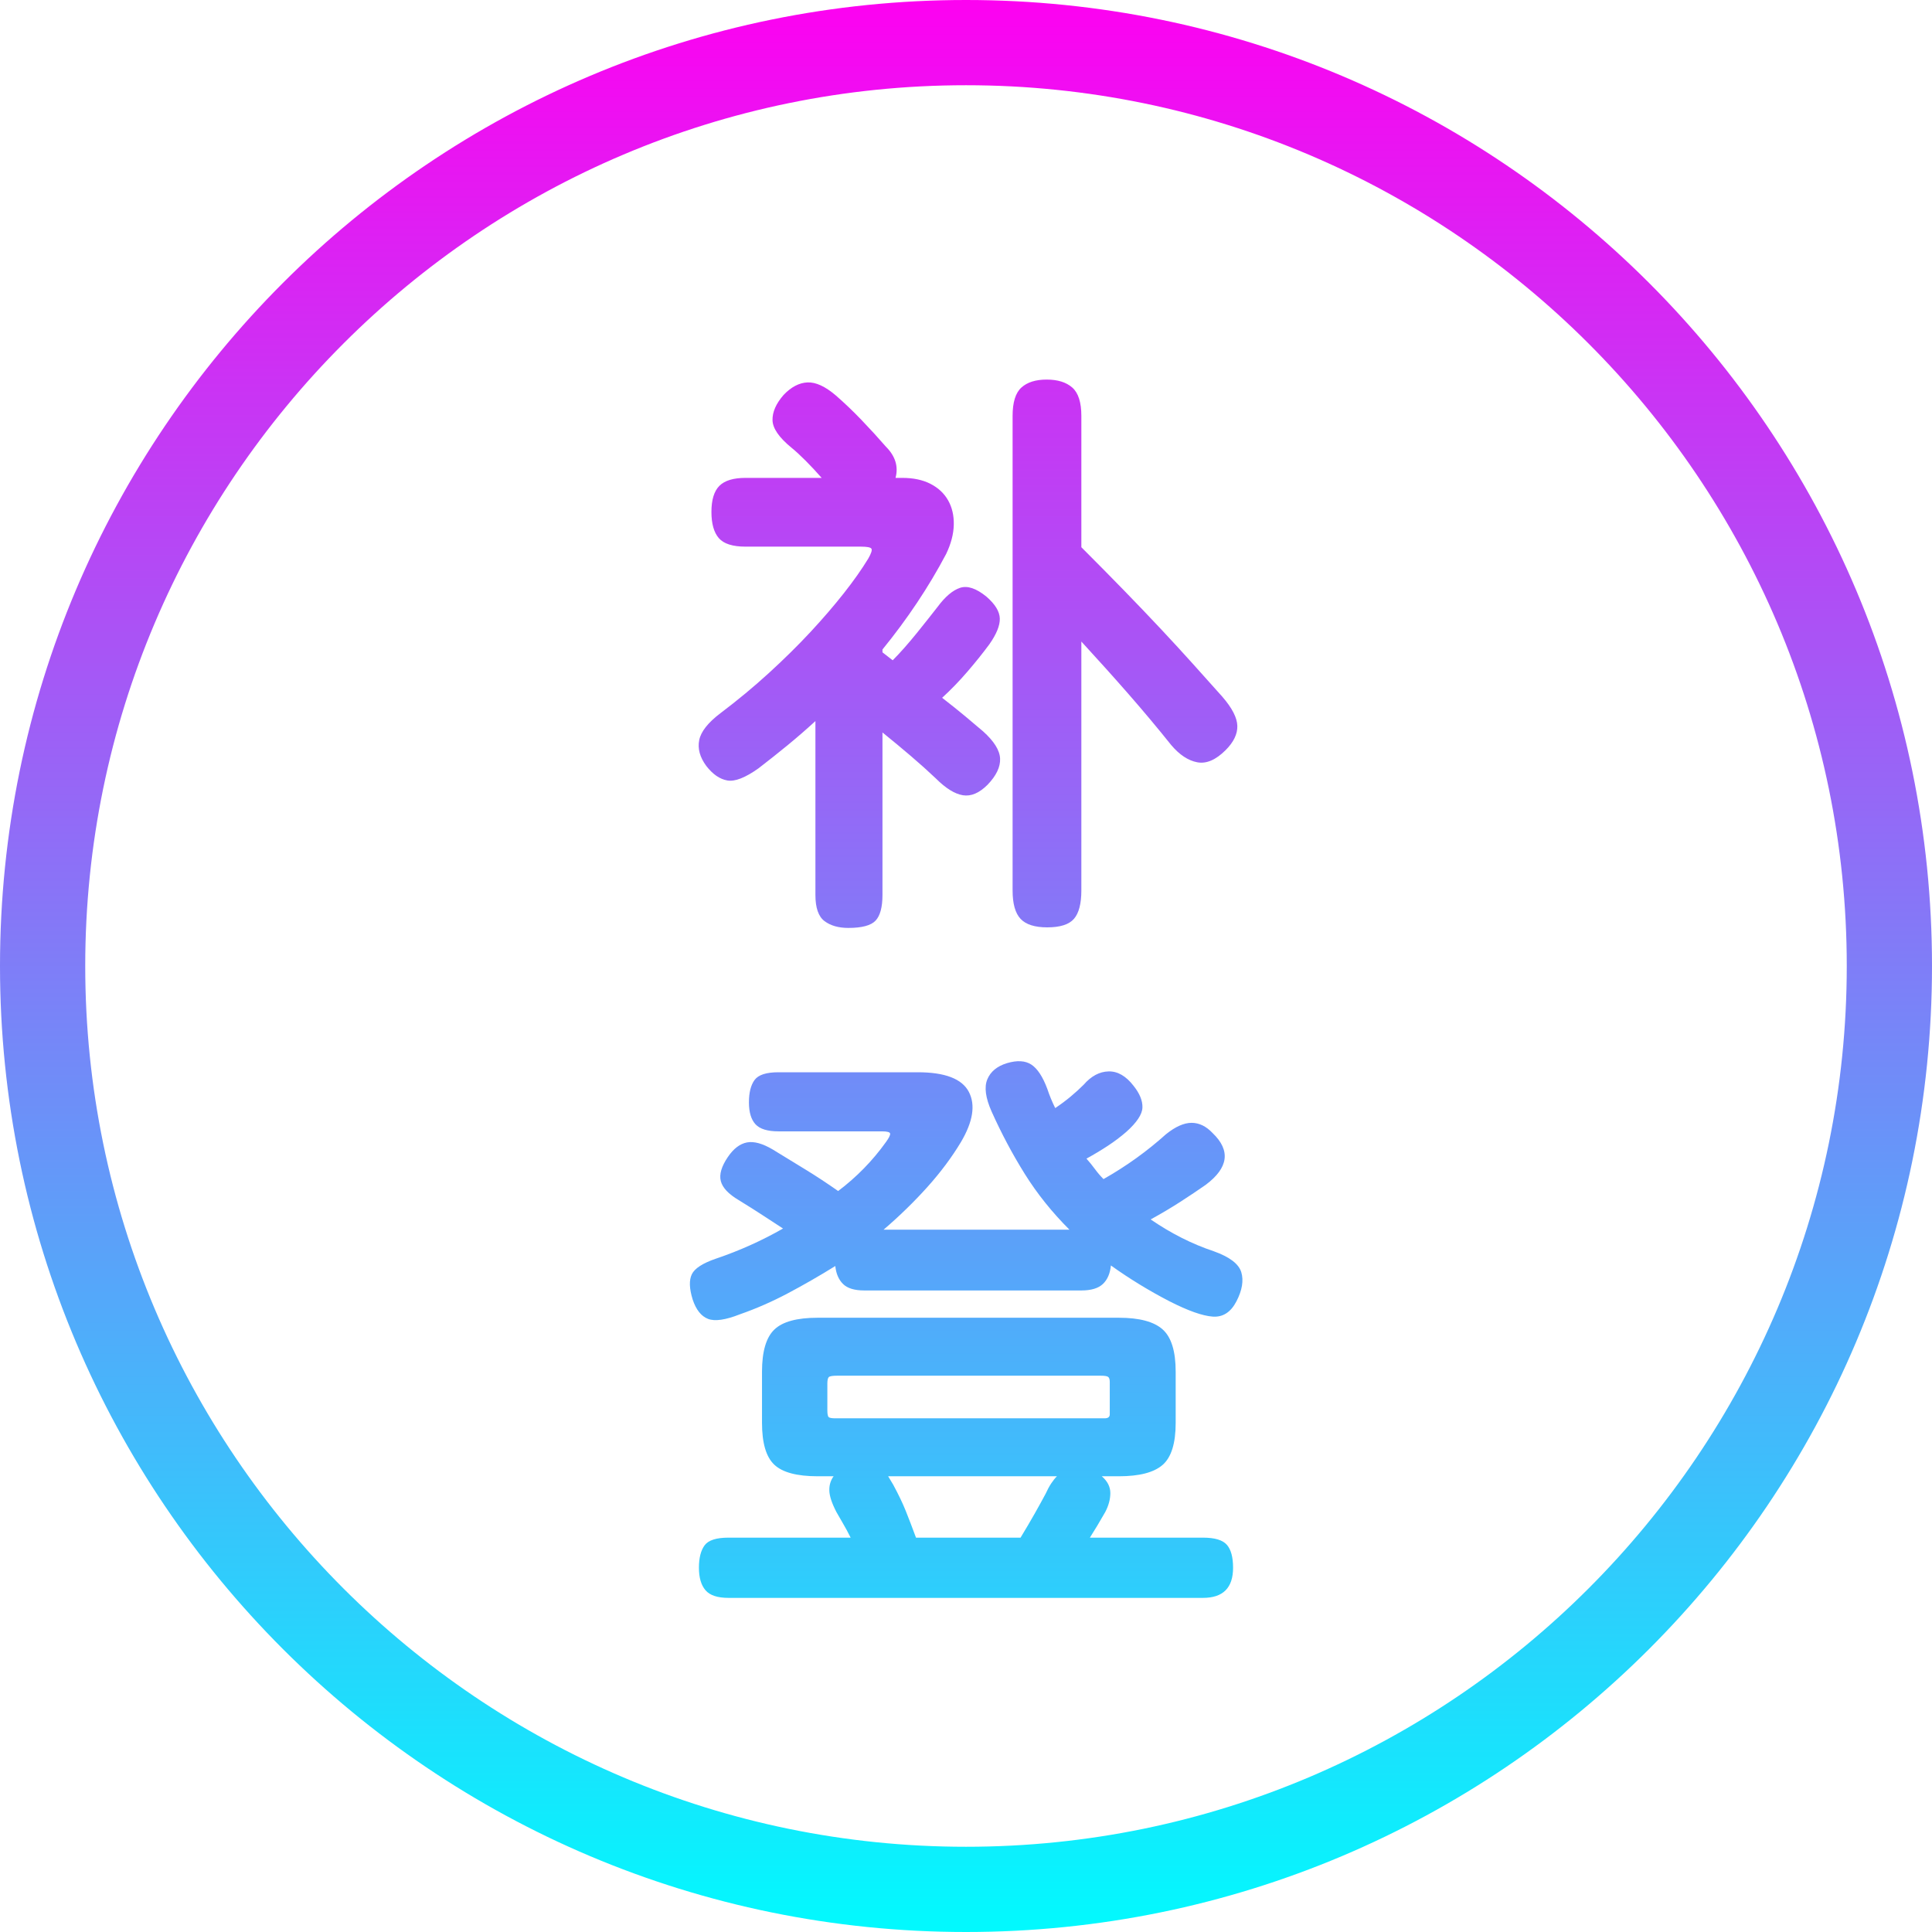 <?xml version="1.0" encoding="UTF-8"?>
<svg width="68px" height="68px" viewBox="0 0 68 68" version="1.1" xmlns="http://www.w3.org/2000/svg" xmlns:xlink="http://www.w3.org/1999/xlink">
    <!-- Generator: Sketch 51.3 (57544) - http://www.bohemiancoding.com/sketch -->
    <title>pic-Finish</title>
    <desc>Created with Sketch.</desc>
    <defs>
        <linearGradient x1="50%" y1="100%" x2="50%" y2="0%" id="linearGradient-1">
            <stop stop-color="#00FBFE" offset="0%"></stop>
            <stop stop-color="#FE00F1" offset="100%"></stop>
        </linearGradient>
    </defs>
    <g id="Compaign" stroke="none" stroke-width="1" fill="none" fill-rule="evenodd">
        <g id="Compaign_-TigerDay1018_1_loglist" transform="translate(-437, -1012)" fill="url(#linearGradient-1)" fill-rule="nonzero">
            <g id="Group-3" transform="translate(80, 756)">
                <g id="Group-4" transform="translate(142, 202)">
                    <g id="Group-19">
                        <g id="tr" transform="translate(0, 44)">
                            <g id="列2" transform="translate(166, 0)">
                                <g id="Group-12" transform="translate(49, 10)">
                                    <path d="M0,34 C0,52.778 15.222,68 34,68 C52.778,68 68,52.778 68,34 C68,15.222 52.778,0 34,0 C15.222,0 0,15.222 0,34 Z M65,34 C65,51.094 51.094,65 34,65 C16.906,65 3,51.094 3,34 C3,16.906 16.906,3 34,3 C51.094,3 65,16.906 65,34 Z M34.76,27.62 C34.467,27.913 34.177,28.037 33.89,27.99 C33.603,27.943 33.287,27.747 32.94,27.4 C32.673,27.147 32.38,26.883 32.06,26.61 C31.74,26.337 31.407,26.06 31.06,25.78 L31.06,31.5 C31.06,31.927 30.98,32.227 30.82,32.4 C30.66,32.573 30.34,32.66 29.86,32.66 C29.513,32.66 29.233,32.58 29.02,32.42 C28.807,32.26 28.7,31.953 28.7,31.5 L28.7,25.38 C28.38,25.673 28.053,25.957 27.72,26.23 C27.387,26.503 27.047,26.773 26.7,27.04 C26.233,27.373 25.867,27.517 25.6,27.47 C25.333,27.423 25.087,27.253 24.86,26.96 C24.633,26.653 24.55,26.35 24.61,26.05 C24.67,25.75 24.92,25.433 25.36,25.1 C25.96,24.647 26.527,24.177 27.06,23.69 C27.593,23.203 28.08,22.723 28.52,22.25 C28.96,21.777 29.353,21.32 29.7,20.88 C30.047,20.44 30.333,20.033 30.56,19.66 C30.667,19.473 30.703,19.357 30.67,19.31 C30.637,19.263 30.513,19.24 30.3,19.24 L26.24,19.24 C25.787,19.24 25.473,19.14 25.3,18.94 C25.127,18.74 25.04,18.433 25.04,18.02 C25.04,17.593 25.133,17.287 25.32,17.1 C25.507,16.913 25.813,16.82 26.24,16.82 L28.92,16.82 C28.733,16.607 28.543,16.403 28.35,16.21 C28.157,16.017 27.993,15.867 27.86,15.76 C27.42,15.4 27.197,15.077 27.19,14.79 C27.183,14.503 27.313,14.207 27.58,13.9 C27.847,13.62 28.127,13.473 28.42,13.46 C28.713,13.447 29.047,13.6 29.42,13.92 C29.727,14.187 30.03,14.477 30.33,14.79 C30.63,15.103 30.913,15.413 31.18,15.72 C31.513,16.053 31.627,16.42 31.52,16.82 L31.76,16.82 C32.147,16.82 32.477,16.89 32.75,17.03 C33.023,17.17 33.23,17.363 33.37,17.61 C33.51,17.857 33.577,18.143 33.57,18.47 C33.563,18.797 33.473,19.14 33.3,19.5 C32.687,20.66 31.94,21.78 31.06,22.86 L31.06,22.96 C31.127,23.013 31.187,23.06 31.24,23.1 C31.293,23.14 31.353,23.187 31.42,23.24 C31.553,23.107 31.693,22.957 31.84,22.79 C31.987,22.623 32.13,22.453 32.27,22.28 C32.41,22.107 32.543,21.94 32.67,21.78 C32.797,21.62 32.907,21.48 33,21.36 C33.267,21 33.53,20.777 33.79,20.69 C34.05,20.603 34.36,20.707 34.72,21 C35.027,21.267 35.183,21.523 35.19,21.77 C35.197,22.017 35.073,22.32 34.82,22.68 C34.593,22.987 34.337,23.307 34.05,23.64 C33.763,23.973 33.467,24.28 33.16,24.56 C33.453,24.787 33.72,25 33.96,25.2 C34.2,25.4 34.413,25.58 34.6,25.74 C34.987,26.087 35.187,26.407 35.2,26.7 C35.213,26.993 35.067,27.3 34.76,27.62 Z M38.06,19.26 C38.607,19.807 39.11,20.317 39.57,20.79 C40.03,21.263 40.46,21.713 40.86,22.14 C41.26,22.567 41.637,22.977 41.99,23.37 C42.343,23.763 42.687,24.147 43.02,24.52 C43.367,24.92 43.543,25.263 43.55,25.55 C43.557,25.837 43.42,26.12 43.14,26.4 C42.793,26.747 42.46,26.89 42.14,26.83 C41.82,26.77 41.513,26.567 41.22,26.22 C40.74,25.62 40.243,25.027 39.73,24.44 C39.217,23.853 38.66,23.233 38.06,22.58 L38.06,31.34 C38.06,31.807 37.973,32.14 37.8,32.34 C37.627,32.54 37.313,32.64 36.86,32.64 C36.42,32.64 36.107,32.54 35.92,32.34 C35.733,32.14 35.64,31.807 35.64,31.34 L35.64,14.64 C35.64,14.16 35.743,13.827 35.95,13.64 C36.157,13.453 36.453,13.36 36.84,13.36 C37.227,13.36 37.527,13.453 37.74,13.64 C37.953,13.827 38.06,14.16 38.06,14.64 L38.06,19.26 Z M29.94,54.12 C29.847,53.933 29.757,53.767 29.67,53.62 C29.583,53.473 29.507,53.34 29.44,53.22 C29.28,52.913 29.197,52.663 29.19,52.47 C29.183,52.277 29.233,52.107 29.34,51.96 L28.78,51.96 C28.047,51.96 27.537,51.823 27.25,51.55 C26.963,51.277 26.82,50.787 26.82,50.08 L26.82,48.28 C26.82,47.573 26.963,47.08 27.25,46.8 C27.537,46.52 28.047,46.38 28.78,46.38 L39.38,46.38 C40.1,46.38 40.613,46.517 40.92,46.79 C41.227,47.063 41.38,47.56 41.38,48.28 L41.38,50.08 C41.38,50.8 41.227,51.293 40.92,51.56 C40.613,51.827 40.1,51.96 39.38,51.96 L38.78,51.96 C38.98,52.133 39.08,52.33 39.08,52.55 C39.08,52.77 39.02,52.993 38.9,53.22 C38.793,53.407 38.7,53.567 38.62,53.7 C38.54,53.833 38.453,53.973 38.36,54.12 L42.34,54.12 C42.753,54.12 43.033,54.203 43.18,54.37 C43.327,54.537 43.4,54.807 43.4,55.18 C43.4,55.887 43.047,56.24 42.34,56.24 L25.64,56.24 C25.253,56.24 24.983,56.15 24.83,55.97 C24.677,55.79 24.6,55.527 24.6,55.18 C24.6,54.833 24.667,54.57 24.8,54.39 C24.933,54.21 25.213,54.12 25.64,54.12 L29.94,54.12 Z M36.86,38.32 C36.9,38.44 36.943,38.557 36.99,38.67 C37.037,38.783 37.087,38.893 37.14,39 C37.34,38.867 37.523,38.73 37.69,38.59 C37.857,38.45 38.007,38.313 38.14,38.18 C38.407,37.873 38.7,37.717 39.02,37.71 C39.34,37.703 39.633,37.873 39.9,38.22 C40.113,38.487 40.217,38.74 40.21,38.98 C40.203,39.22 40.013,39.507 39.64,39.84 C39.44,40.013 39.223,40.177 38.99,40.33 C38.757,40.483 38.507,40.633 38.24,40.78 C38.347,40.9 38.447,41.023 38.54,41.15 C38.633,41.277 38.733,41.393 38.84,41.5 C39.64,41.047 40.373,40.52 41.04,39.92 C41.373,39.653 41.673,39.52 41.94,39.52 C42.207,39.52 42.453,39.64 42.68,39.88 C43.32,40.493 43.24,41.1 42.44,41.7 C42.173,41.887 41.88,42.083 41.56,42.29 C41.24,42.497 40.887,42.707 40.5,42.92 C41.22,43.413 41.96,43.787 42.72,44.04 C43.28,44.24 43.603,44.487 43.69,44.78 C43.777,45.073 43.72,45.413 43.52,45.8 C43.32,46.187 43.04,46.367 42.68,46.34 C42.32,46.313 41.813,46.133 41.16,45.8 C40.44,45.427 39.753,45.007 39.1,44.54 C39.073,44.82 38.98,45.037 38.82,45.19 C38.66,45.343 38.407,45.42 38.06,45.42 L30.42,45.42 C30.073,45.42 29.823,45.343 29.67,45.19 C29.517,45.037 29.427,44.827 29.4,44.56 C28.84,44.907 28.283,45.227 27.73,45.52 C27.177,45.813 26.613,46.06 26.04,46.26 C25.533,46.46 25.16,46.513 24.92,46.42 C24.68,46.327 24.5,46.1 24.38,45.74 C24.26,45.353 24.25,45.057 24.35,44.85 C24.45,44.643 24.733,44.46 25.2,44.3 C26.027,44.02 26.813,43.667 27.56,43.24 C27.333,43.093 27.103,42.943 26.87,42.79 C26.637,42.637 26.347,42.453 26,42.24 C25.64,42.027 25.43,41.803 25.37,41.57 C25.31,41.337 25.393,41.053 25.62,40.72 C25.82,40.427 26.043,40.257 26.29,40.21 C26.537,40.163 26.84,40.247 27.2,40.46 C27.613,40.713 28,40.95 28.36,41.17 C28.72,41.39 29.1,41.64 29.5,41.92 C30.153,41.427 30.713,40.853 31.18,40.2 C31.287,40.053 31.337,39.953 31.33,39.9 C31.323,39.847 31.227,39.82 31.04,39.82 L27.4,39.82 C27.013,39.82 26.743,39.737 26.59,39.57 C26.437,39.403 26.36,39.147 26.36,38.8 C26.36,38.453 26.427,38.19 26.56,38.01 C26.693,37.83 26.973,37.74 27.4,37.74 L32.3,37.74 C33.26,37.74 33.86,37.97 34.1,38.43 C34.34,38.89 34.247,39.48 33.82,40.2 C33.5,40.733 33.107,41.26 32.64,41.78 C32.173,42.3 31.66,42.8 31.1,43.28 L37.64,43.28 C37.027,42.667 36.503,42.013 36.07,41.32 C35.637,40.627 35.247,39.893 34.9,39.12 C34.687,38.64 34.637,38.263 34.75,37.99 C34.863,37.717 35.093,37.527 35.44,37.42 C35.8,37.313 36.087,37.33 36.3,37.47 C36.513,37.61 36.7,37.893 36.86,38.32 Z M39.06,48.64 C39.06,48.547 39.04,48.487 39,48.46 C38.96,48.433 38.873,48.42 38.74,48.42 L29.46,48.42 C29.3,48.42 29.203,48.437 29.17,48.47 C29.137,48.503 29.12,48.58 29.12,48.7 L29.12,49.64 C29.12,49.773 29.137,49.853 29.17,49.88 C29.203,49.907 29.28,49.92 29.4,49.92 L38.88,49.92 C39,49.92 39.06,49.873 39.06,49.78 L39.06,48.64 Z M31.44,52.26 C31.627,52.607 31.773,52.913 31.88,53.18 C31.987,53.447 32.107,53.76 32.24,54.12 L35.92,54.12 C36.107,53.813 36.273,53.53 36.42,53.27 C36.567,53.01 36.693,52.78 36.8,52.58 C36.867,52.433 36.933,52.31 37,52.21 C37.067,52.11 37.133,52.027 37.2,51.96 L31.26,51.96 L31.44,52.26 Z" id="tiger"></path>
                                </g>
                            </g>
                        </g>
                    </g>
                </g>
            </g>
        </g>
    </g>
</svg>